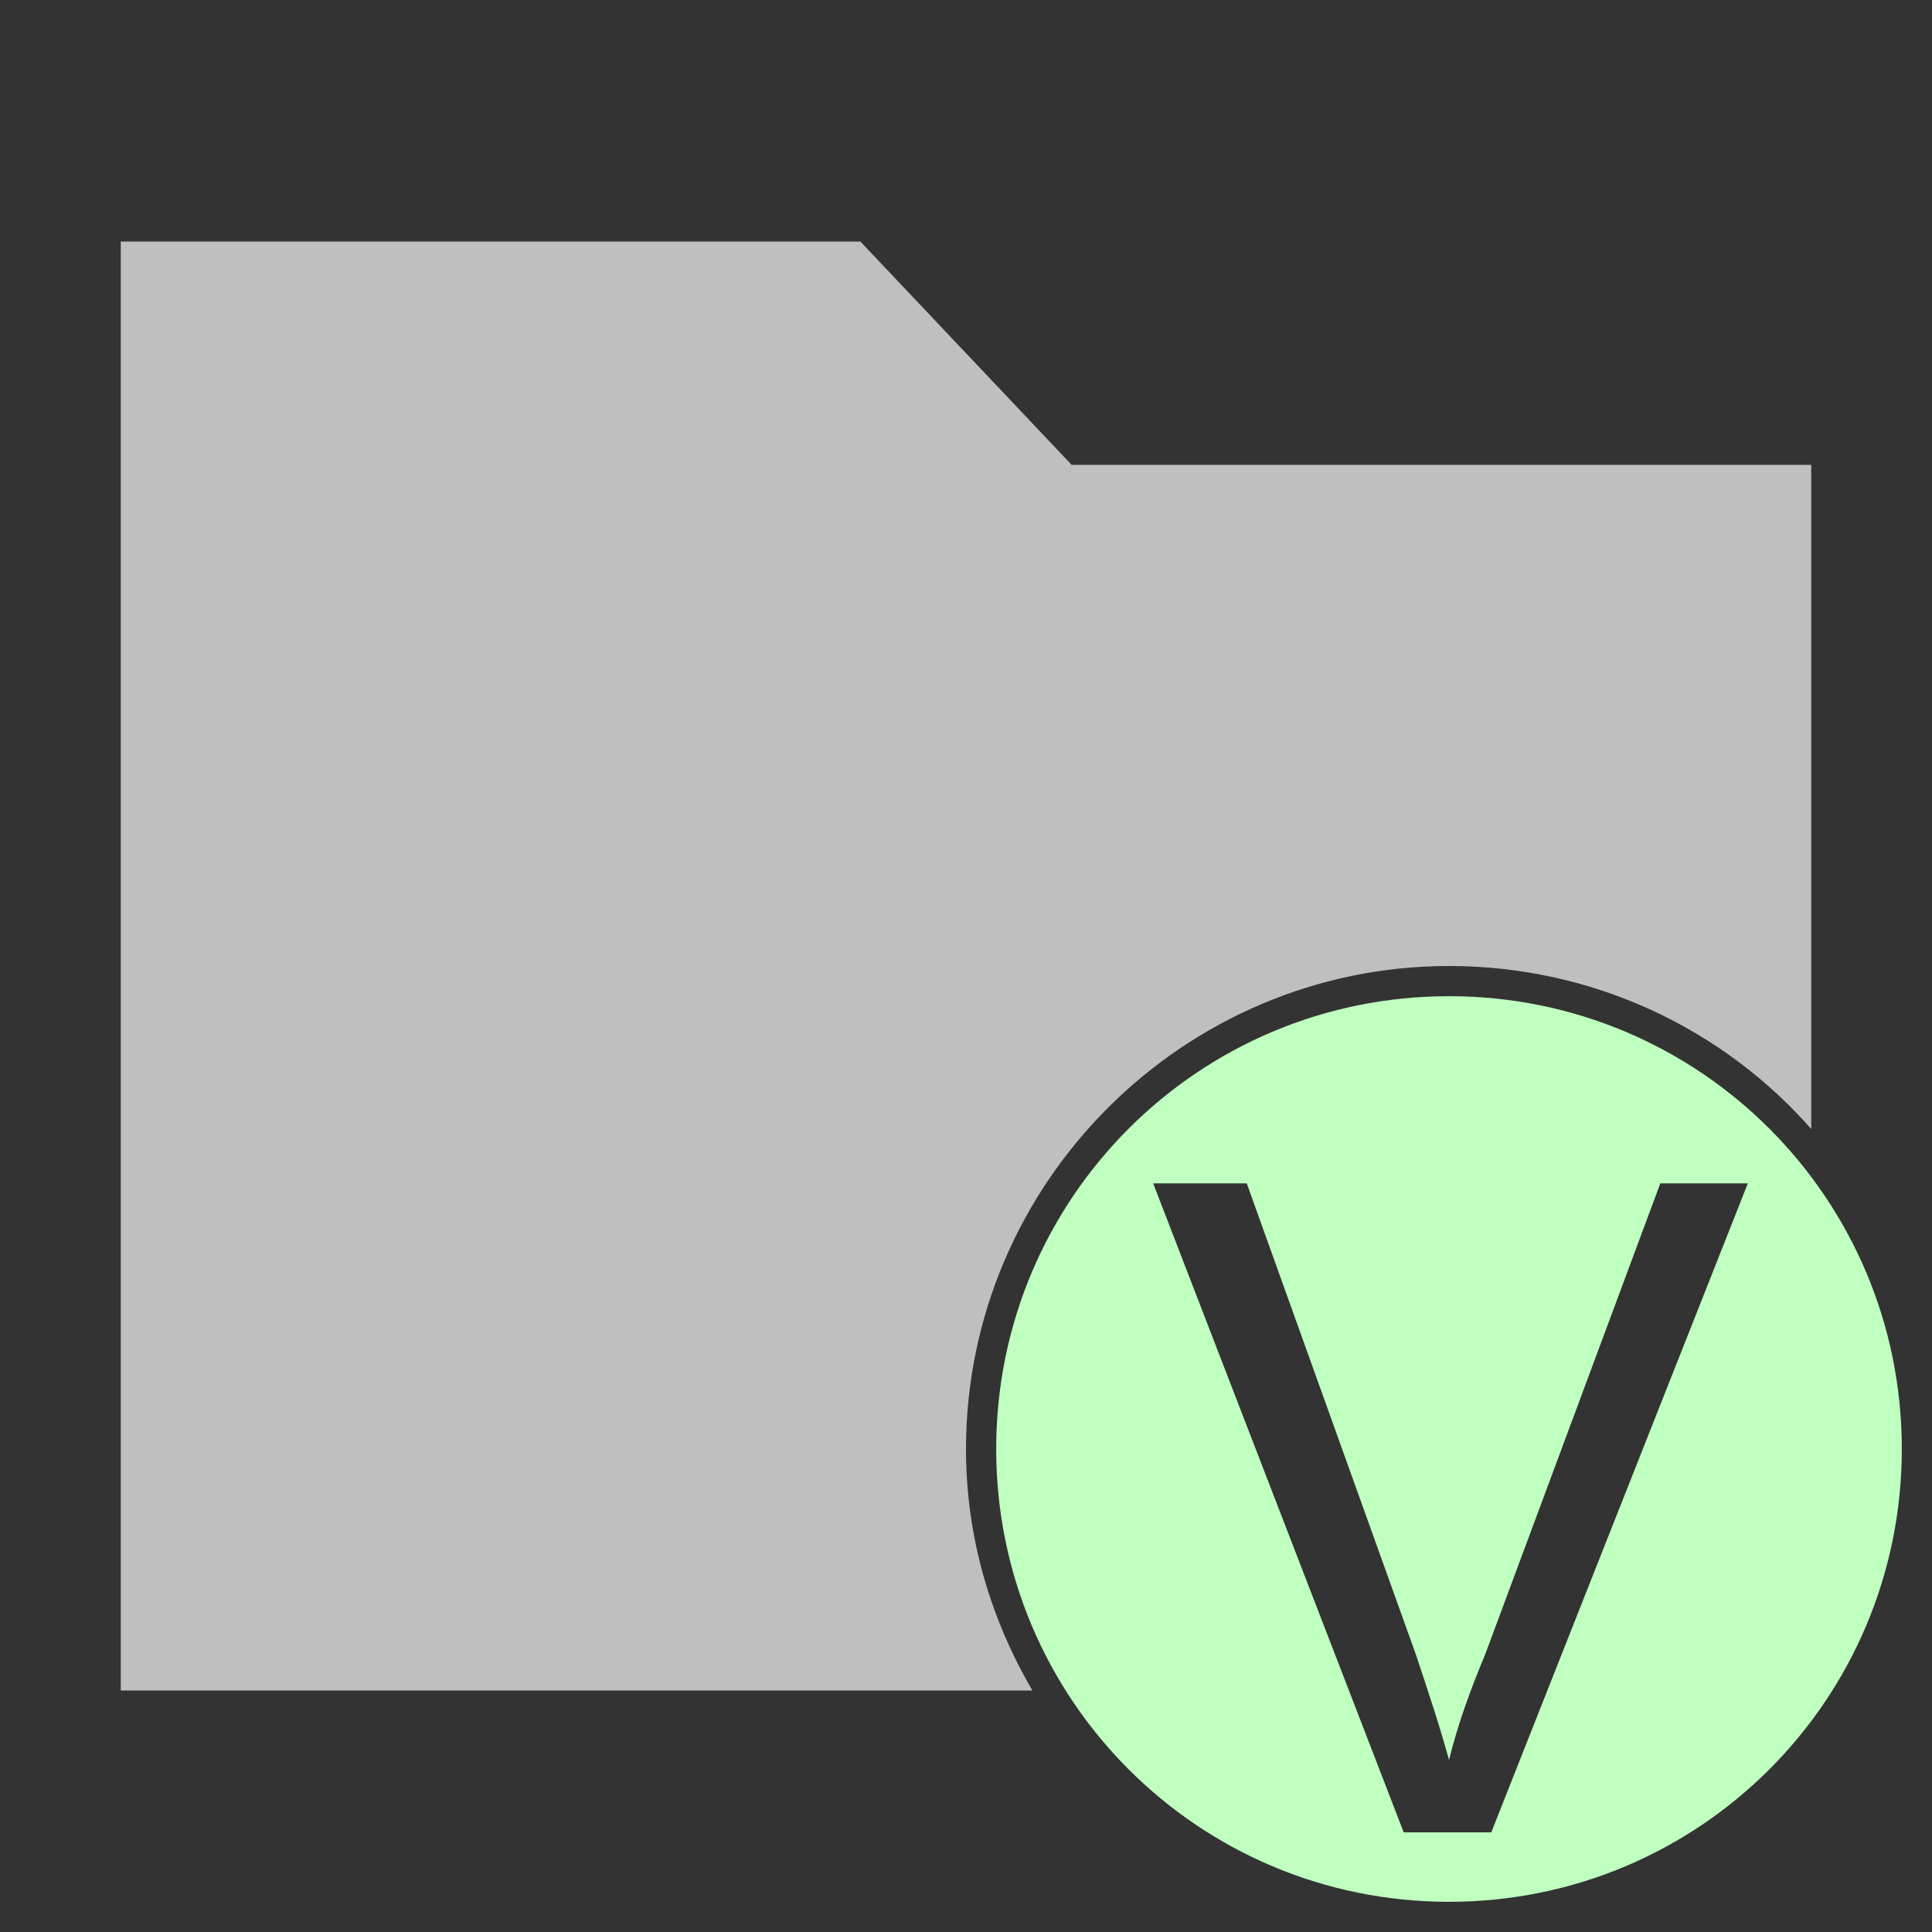 <?xml version="1.0" encoding="utf-8"?>
<!-- Generator: Adobe Illustrator 28.2.0, SVG Export Plug-In . SVG Version: 6.00 Build 0)  -->
<svg version="1.1" id="图层_1" xmlns="http://www.w3.org/2000/svg" xmlns:xlink="http://www.w3.org/1999/xlink" x="0px" y="0px"
	 viewBox="0 0 64 64" style="enable-background:new 0 0 64 64;" xml:space="preserve">
<rect x="0" y="0" width="64" height="64" fill="#333333" stroke="none"/>
<style type="text/css">
	.st0{fill:#BFBFBF;}
	.st1{fill:#BFFFBF;}
</style>
<path class="st0" d="M32,48c0-8.8,7.2-16,16-16c4.8,0,9.1,2.1,12,5.4v-22H35.5l-7-7.4H4v48h30.2C32.8,53.6,32,50.9,32,48z"/>
<path class="st1" d="M48,33c-8.3,0-15,6.7-15,15s6.7,15,15,15s15-6.7,15-15S56.3,33,48,33z M49.4,60.7h-2.9l-8.3-21.5h3.1l5.6,15.6
	c0.4,1.2,0.8,2.4,1.1,3.5c0.3-1.2,0.7-2.3,1.2-3.5L55,39.2h2.9L49.4,60.7z"/>
</svg>
